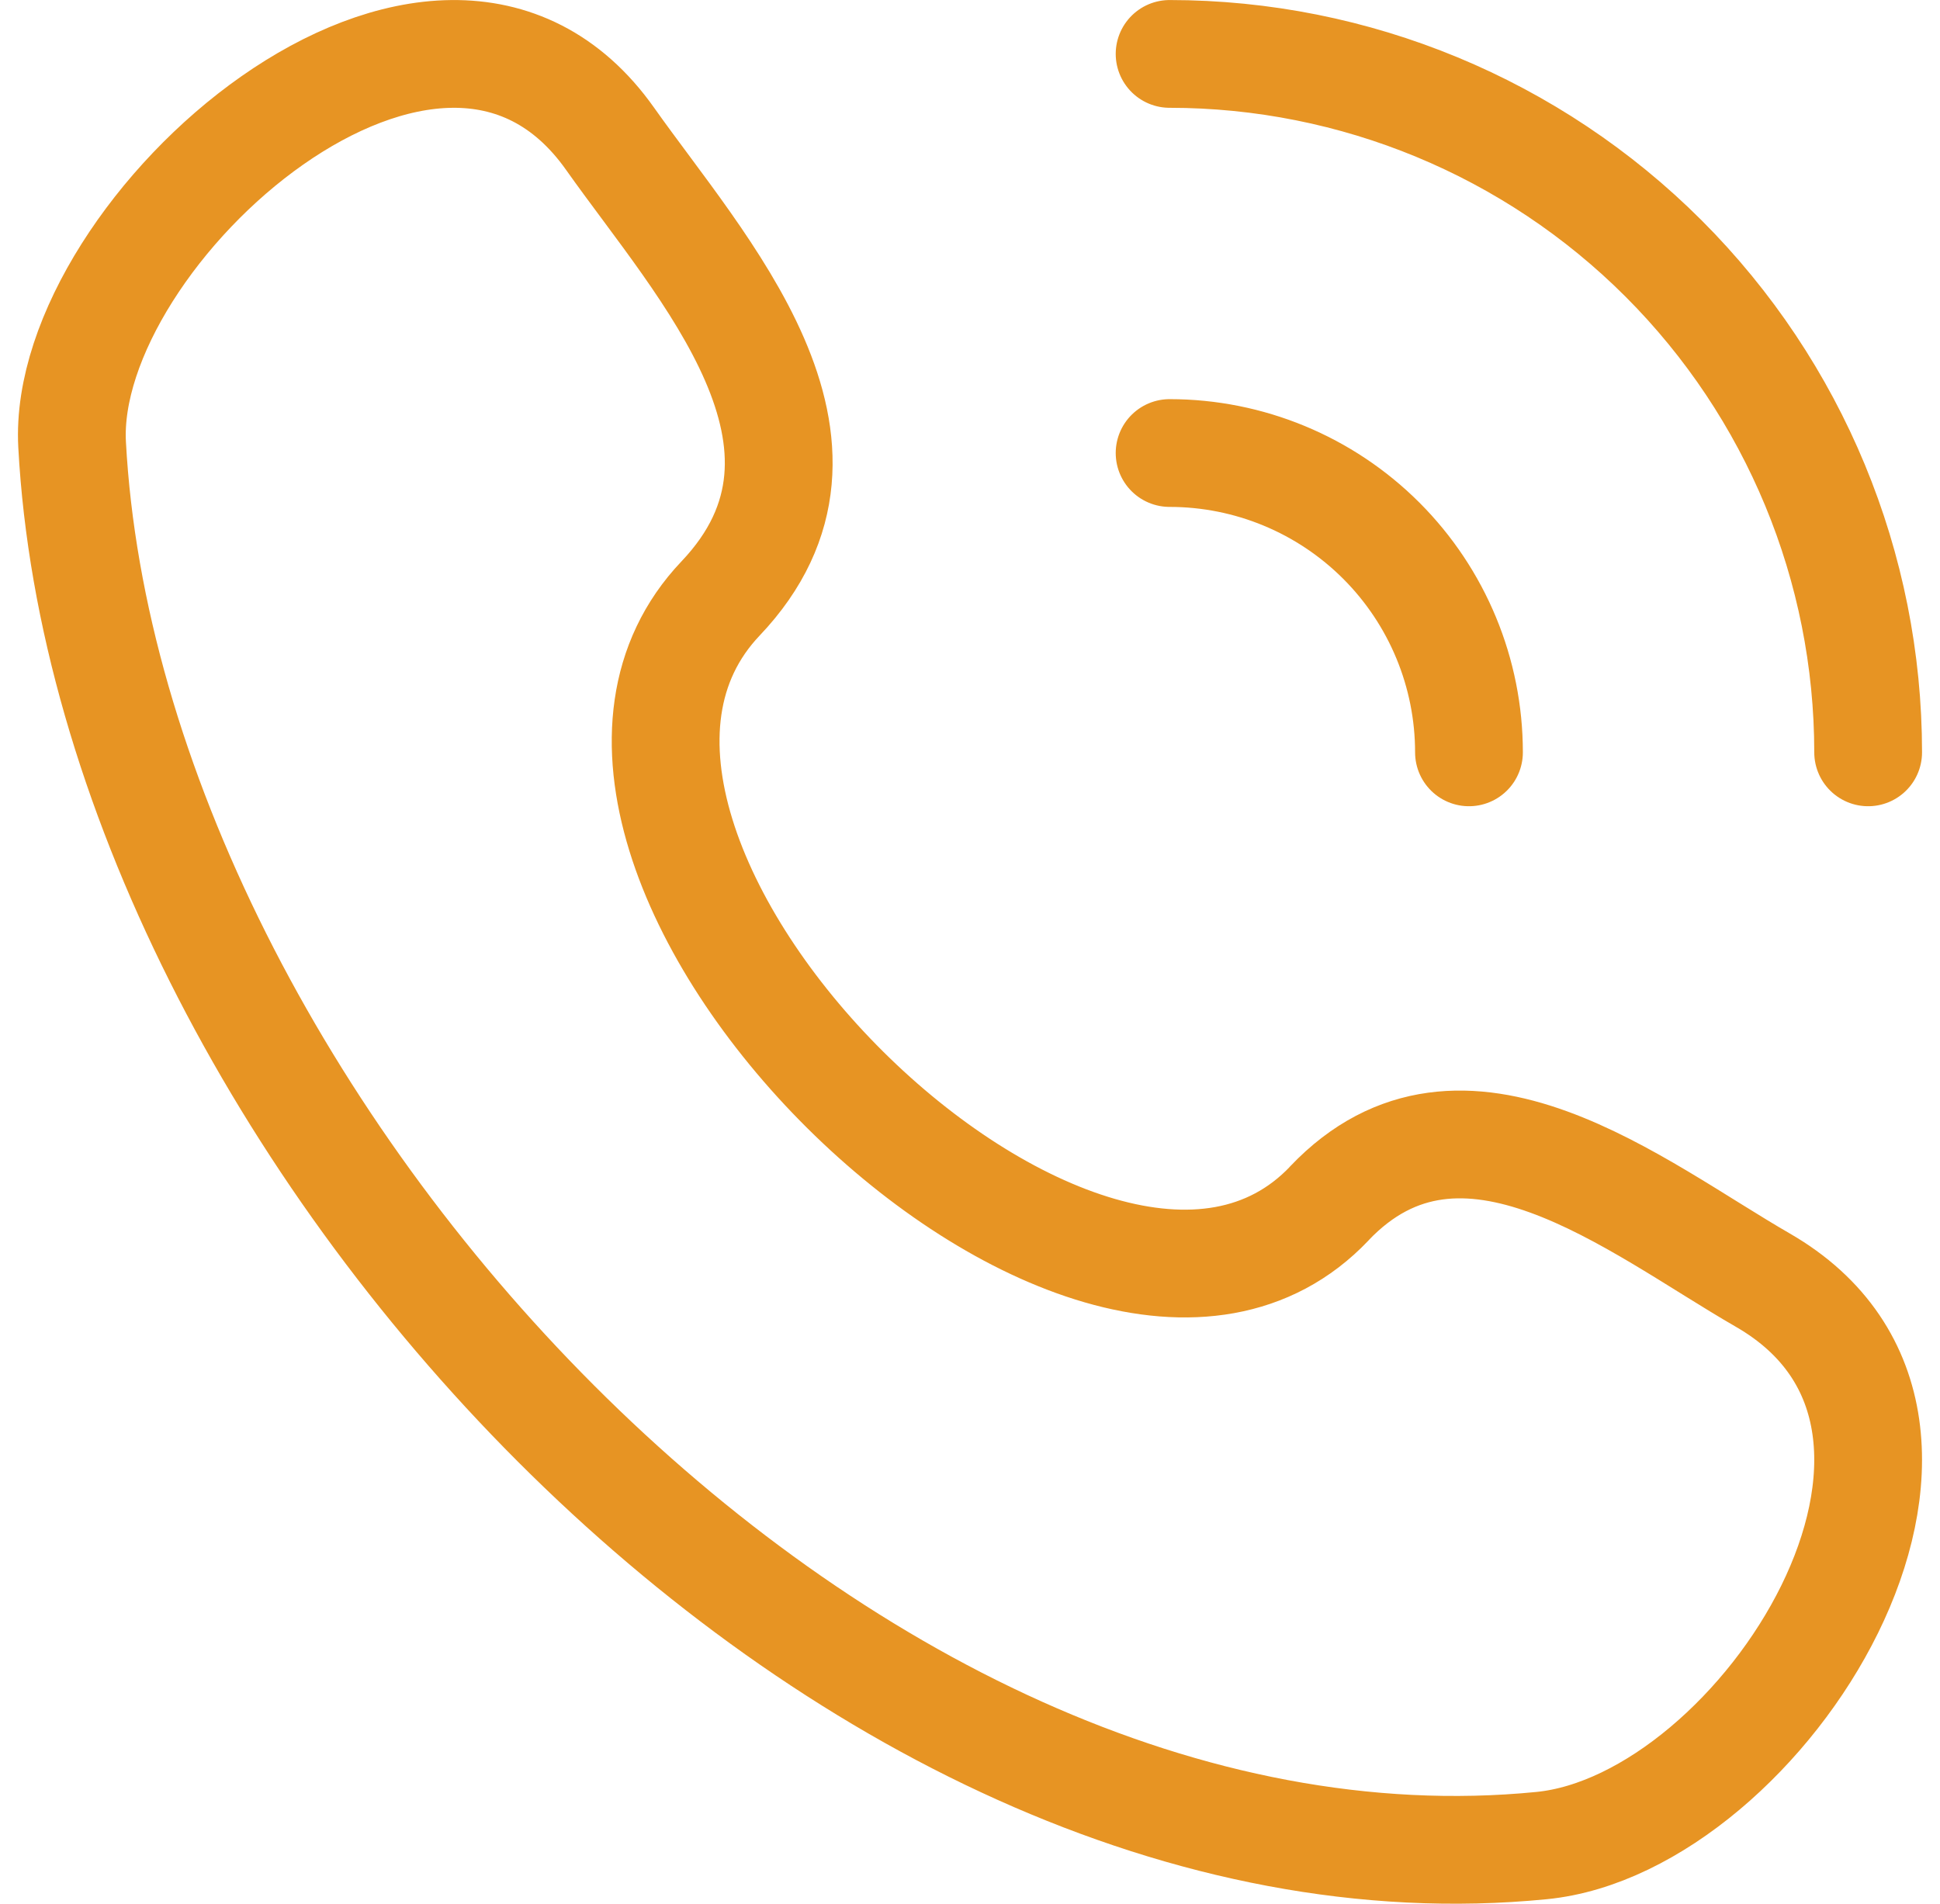 <svg width="54" height="53" viewBox="0 0 54 53" fill="none" xmlns="http://www.w3.org/2000/svg">
<path d="M37 33.506C30.348 40.506 13.379 23.689 20.056 16.662C24.134 12.37 19.529 7.468 16.979 3.86C12.193 -2.904 1.69 6.434 2.007 12.376C3.015 31.114 23.284 53.319 42.911 51.38C49.05 50.775 56.105 39.686 49.061 35.634C45.542 33.606 40.706 29.606 37 33.503M32.556 1.501C37.713 1.501 42.659 3.55 46.305 7.196C49.952 10.843 52 15.788 52 20.945M32.556 12.612C34.766 12.612 36.886 13.49 38.449 15.053C40.011 16.616 40.889 18.735 40.889 20.945" stroke="#E79423" stroke-width="3" stroke-linecap="round" stroke-linejoin="round"/>
</svg>
